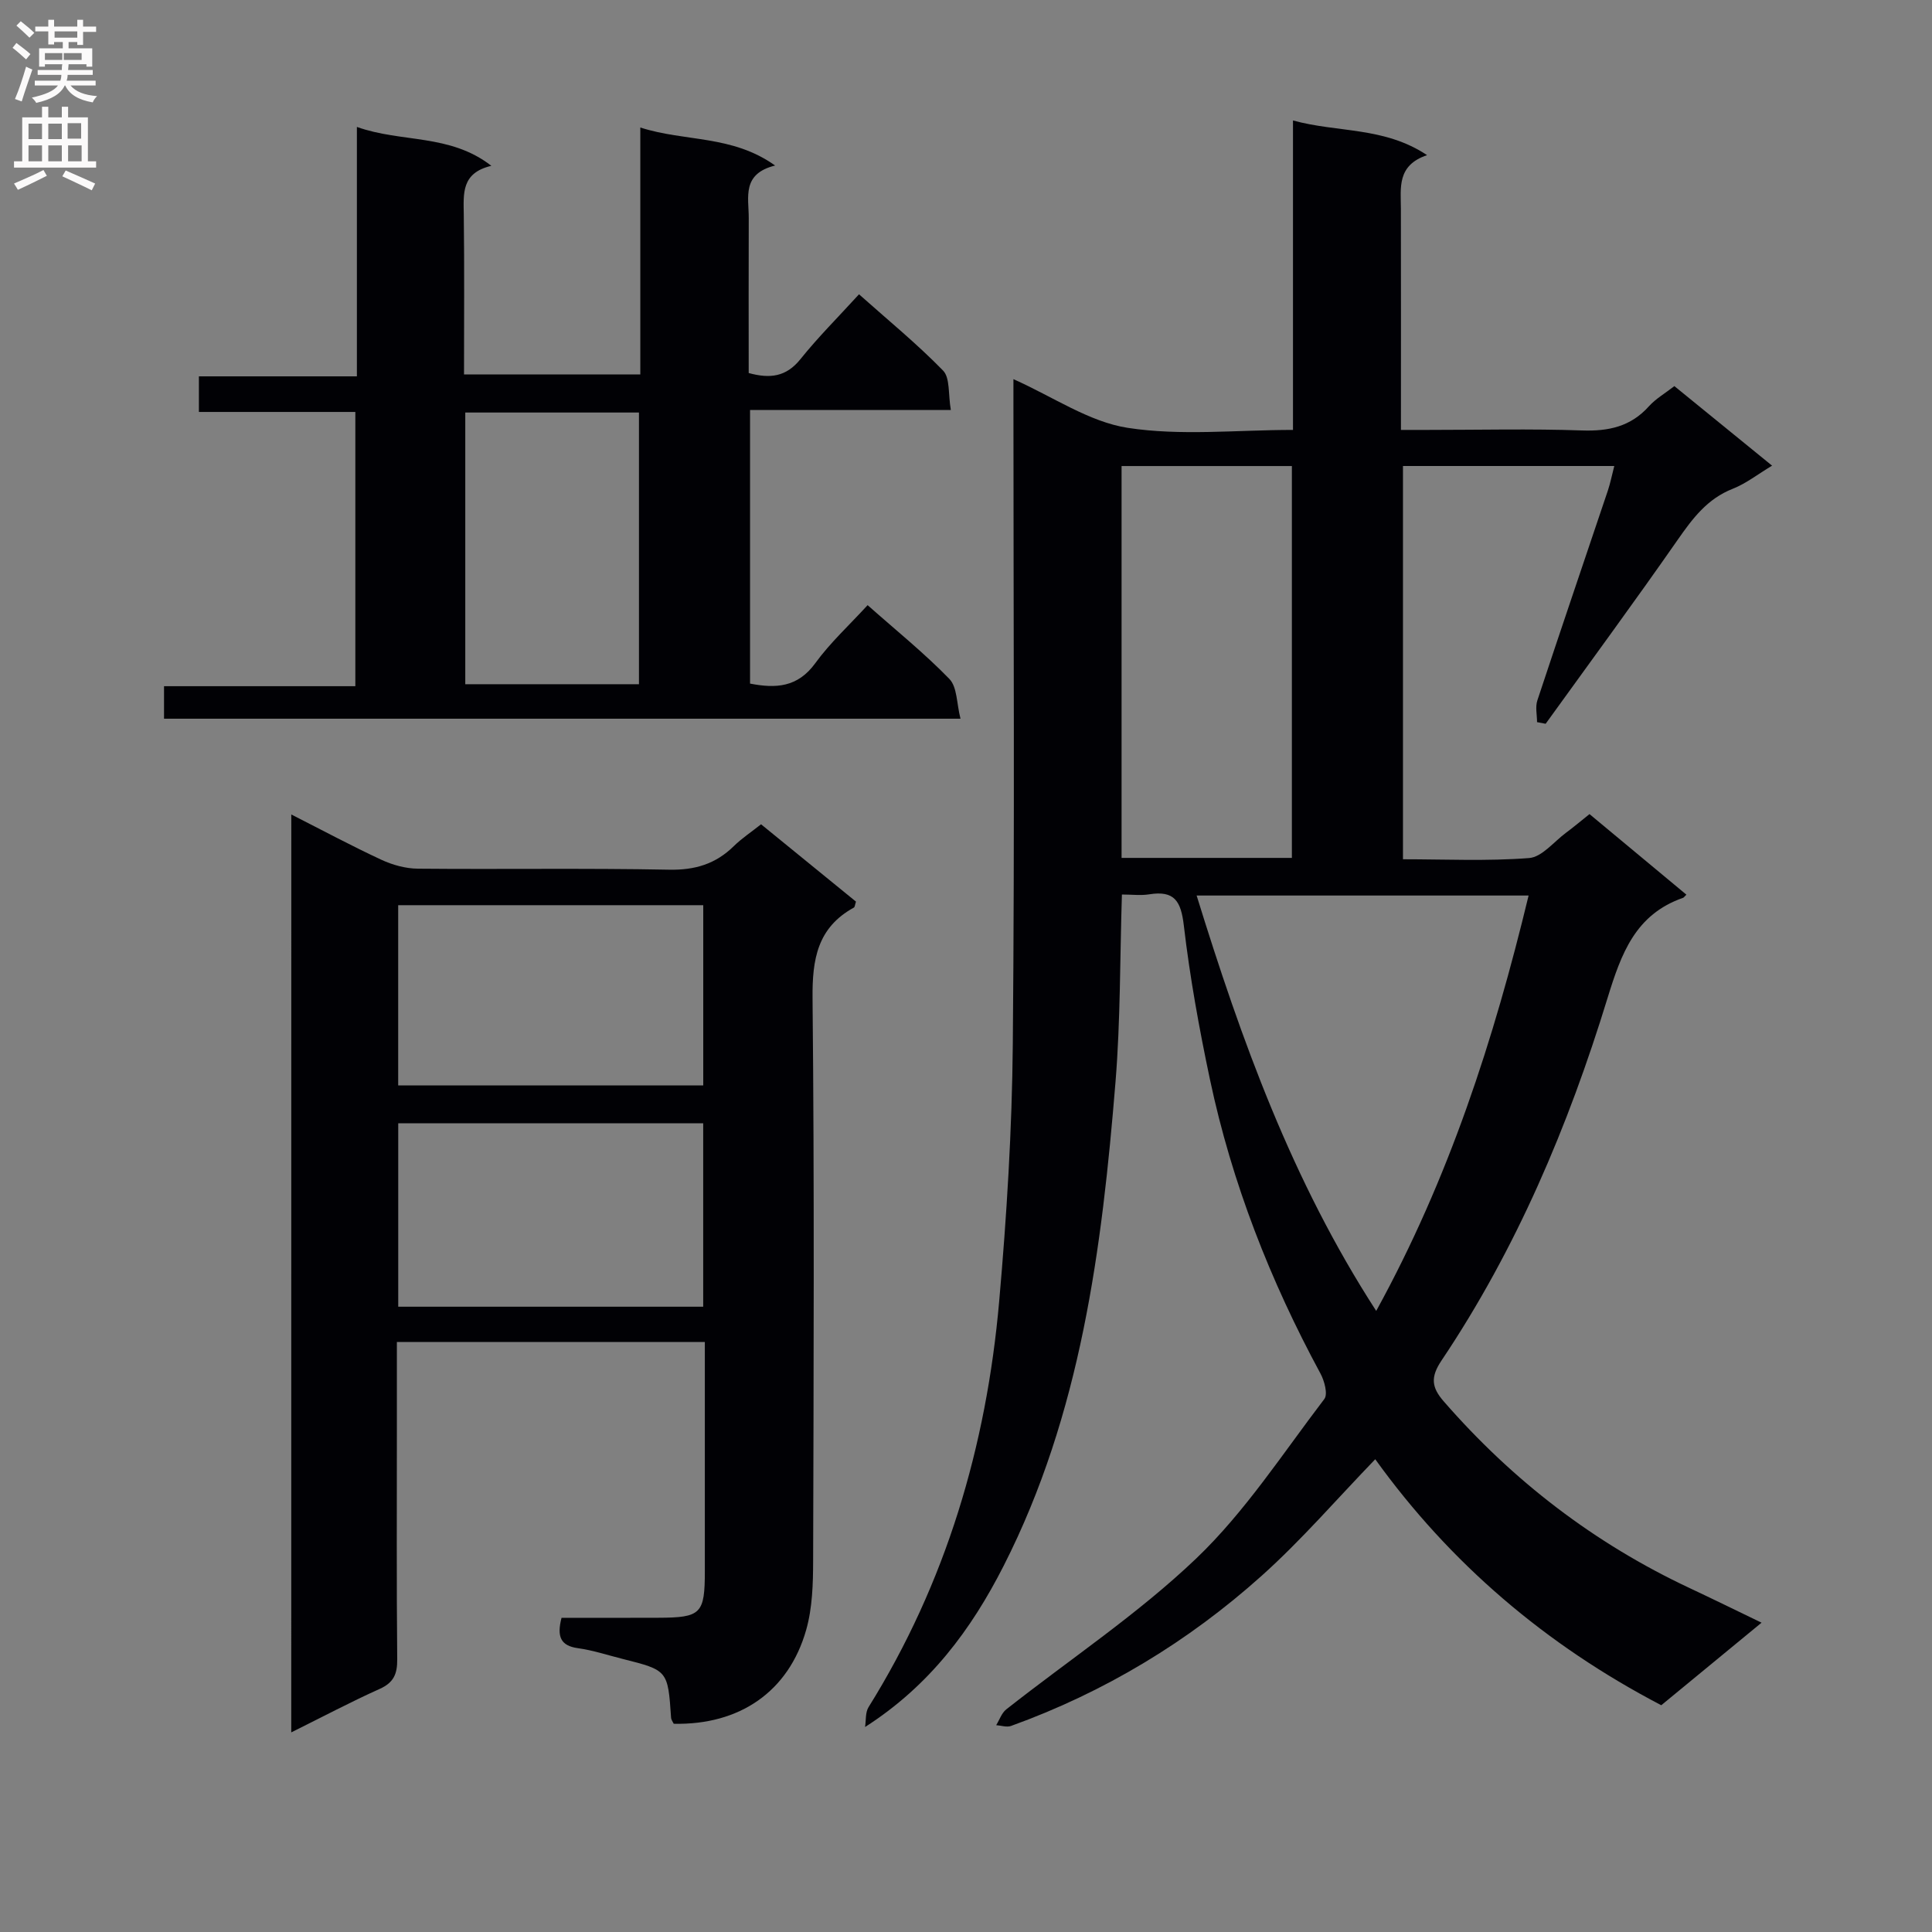 <svg enable-background="new 0 0 400 400" viewBox="0 0 400 400" xmlns="http://www.w3.org/2000/svg"><rect x="0" y="0" width="400" height="400" fill="#808080" stroke="none"/><g fill="#010105"><path d="m179.1 357.56c.22-1.38.04-3.01.72-4.11 16.06-25.76 24.41-54.05 27.05-84.04 1.56-17.7 2.66-35.5 2.82-53.26.4-43.99.13-87.99.13-131.99 0-1.77 0-3.54 0-5.66 8.26 3.68 15.66 8.84 23.66 10.08 11.03 1.7 22.51.43 34.22.43 0-21.44 0-42.37 0-64.07 9.27 2.56 18.84 1.25 27.76 7.18-6.29 2.12-5.43 6.77-5.42 11.15.03 14.99.01 29.97.01 45.74h5.48c10.67 0 21.34-.26 31.99.11 5.5.19 10.08-.78 13.86-4.99 1.42-1.58 3.37-2.7 5.28-4.19 6.56 5.34 13.13 10.69 20.23 16.47-2.94 1.76-5.38 3.7-8.15 4.79-5.27 2.07-8.3 6.13-11.39 10.56-8.93 12.82-18.2 25.41-27.34 38.09-.59-.11-1.19-.23-1.78-.34 0-1.5-.39-3.13.06-4.49 4.8-14.51 9.73-28.97 14.6-43.45.51-1.53.82-3.12 1.33-5.09-14.82 0-29.07 0-43.75 0v81.42c8.62 0 17.41.42 26.12-.25 2.67-.21 5.12-3.38 7.64-5.24 1.58-1.17 3.09-2.45 4.86-3.86 6.8 5.65 13.41 11.15 20.06 16.68-.44.43-.54.6-.68.65-9.89 3.45-12.8 11.51-15.66 20.8-8.11 26.44-18.84 51.87-34.34 74.97-2.34 3.48-2.09 5.59.45 8.5 14.29 16.42 31.17 29.38 50.89 38.64 4.77 2.24 9.5 4.56 14.9 7.17-7.32 6.03-14.07 11.58-20.76 17.09-23.94-12.49-43.72-29.39-59.22-50.93-7.98 8.26-15.27 16.74-23.53 24.14-15.23 13.65-32.56 24.11-51.88 31.08-.89.32-2.04-.09-3.07-.16.68-1.1 1.12-2.5 2.07-3.26 13.17-10.38 27.3-19.75 39.37-31.28 10.12-9.67 17.93-21.77 26.5-32.99.76-1 .02-3.74-.79-5.25-10.42-19.26-18.35-39.47-22.89-60.9-2.23-10.54-4.16-21.18-5.41-31.87-.59-5.05-1.93-7.31-7.16-6.47-1.75.28-3.59.04-5.66.04-.42 13.22-.29 26.02-1.32 38.73-2.81 34.52-7.15 68.75-23.16 100.25-6.7 13.18-15.31 24.81-28.7 33.38zm105.83-86.15c15.14-27.57 24.35-56.18 31.55-86-23.15 0-45.6 0-68.73 0 9.28 29.99 19.72 59.03 37.18 86zm-52.72-93.79h35.26c0-27.2 0-54.09 0-81.13-11.92 0-23.49 0-35.26 0z"/><path d="m60.31 168.63c6.56 3.33 12.54 6.54 18.68 9.39 2.31 1.07 5.01 1.81 7.53 1.83 17.33.16 34.66-.13 51.99.21 5.38.11 9.65-1.18 13.42-4.88 1.65-1.62 3.61-2.91 5.64-4.52 6.66 5.42 13.2 10.75 19.65 16.01-.22.66-.23 1.12-.43 1.23-7.55 4.15-8.64 10.68-8.56 18.78.39 38.82.22 77.65.12 116.47-.01 4.78-.15 9.76-1.44 14.31-3.64 12.79-13.79 19.72-27.42 19.43-.18-.39-.52-.81-.55-1.26-.67-9.81-.66-9.81-10.08-12.18-3.06-.77-6.09-1.78-9.2-2.21-3.62-.5-4.4-2.41-3.4-6.29 6.52 0 13.27.02 20.02-.01 8.89-.03 9.65-.81 9.65-9.7 0-15.65 0-31.31 0-47.39-21.29 0-42.31 0-63.76 0v18.19c0 15.83-.08 31.66.07 47.49.03 3.04-.72 4.83-3.63 6.14-6.03 2.71-11.89 5.82-18.31 9 .01-63.51.01-126.4.01-190.04zm22.14 101.91h63.14c0-12.83 0-25.37 0-37.98-21.23 0-42.12 0-63.14 0zm63.15-45.81c0-12.78 0-25.02 0-37.32-21.21 0-42.09 0-63.16 0v37.32z"/><path d="m179.63 125.29c5.92 5.25 11.76 9.95 16.93 15.28 1.63 1.68 1.49 5.07 2.3 8.23-55.46 0-110 0-164.9 0 0-2.1 0-4.16 0-6.73h39.61c0-19.06 0-37.63 0-56.78-10.61 0-21.33 0-32.39 0 0-2.63 0-4.7 0-7.37h32.71c0-17.32 0-34.05 0-51.64 9.32 3.32 19.21 1.35 27.84 8.05-6.26 1.47-5.76 5.77-5.71 10.1.14 10.94.05 21.89.05 33.1h36.5c0-16.85 0-33.57 0-51.13 9.36 3 18.94 1.49 27.91 7.87-6.96 1.72-5.45 6.6-5.46 10.86-.04 10.64-.01 21.29-.01 32.1 4.37 1.2 7.75.83 10.72-2.88 3.63-4.53 7.77-8.65 12.12-13.42 5.97 5.32 12 10.25 17.4 15.79 1.48 1.52 1.04 4.9 1.61 8.16-14.24 0-27.77 0-41.57 0v56.65c5.31 1.03 9.85.82 13.51-4.23 3.08-4.24 7.03-7.86 10.83-12.01zm-47.34 16.37c0-18.98 0-37.53 0-56.25-12.15 0-24 0-35.96 0v56.25z"/></g><path d="m2.6 9.9.8-1c.9.7 1.9 1.4 2.9 2.3l-.9 1.1c-1.1-1-2-1.8-2.8-2.4zm.5 10.6c.9-2.1 1.6-4.3 2.3-6.7.4.2.8.4 1.3.6-.7 2.1-1.5 4.3-2.2 6.6zm.3-15.2.9-.9c1 .8 2 1.6 2.8 2.4l-1 1c-.9-.9-1.8-1.7-2.7-2.5zm12.6-1.2h1.2v1.4h2.7v1.1h-2.7v2.7h-1.2v-.6h-1.8v1.3h4.9v3.8h-1.2v-.5h-3.7c0 .4-.1.9-.1 1.2h5.1v1h-5.2c0 .5-.1.9-.2 1.2h6v1h-5.2c1.1 1.3 2.9 2 5.5 2.2-.4.4-.7.8-.9 1.3-2.9-.5-4.8-1.6-5.7-3.5h-.1c-.8 1.7-2.7 2.9-5.9 3.6-.2-.4-.6-.8-.9-1.1 2.8-.6 4.6-1.4 5.4-2.5h-4.8v-1h5.3c.1-.3.2-.7.2-1.2h-4.9v-1h5c0-.4 0-.8.1-1.2h-3.6v.5h-1.2v-3.8h4.9v-1.3h-1.8v.5h-1.2v-2.7h-2.7v-1h2.7v-1.4h1.2v1.4h4.8zm-6.7 8.3h3.6c0-.4 0-.9 0-1.4h-3.6zm1.9-4.6h4.8v-1.3h-4.7v1.3zm6.7 3.2h-4.7v1.4h3.7v-1.4z" fill="#fbfafa"/><path d="m8.7 22.1h1.3v2.2h2.8v-2.2h1.3v2.2h4.1v9.1h1.7v1.3h-17v-1.3h1.7v-9.1h4.1zm.3 13.1.7 1.2c-1.8.9-3.8 1.9-6 2.9-.2-.4-.5-.8-.8-1.3 2.3-1 4.4-1.9 6.1-2.8zm-3.1-6.4h2.8v-3.2h-2.8zm0 4.6h2.8v-3.3h-2.8zm4.1-4.6h2.8v-3.2h-2.8zm0 4.6h2.8v-3.3h-2.8zm3.6 1.9c2.1.9 4.1 1.8 6.1 2.7l-.7 1.4c-2.2-1.1-4.2-2-6.1-2.9zm3.2-9.8h-2.8v3.2h2.8v-3.1zm-2.7 7.9h2.8v-3.3h-2.8z" fill="#fbfafa"/></svg>